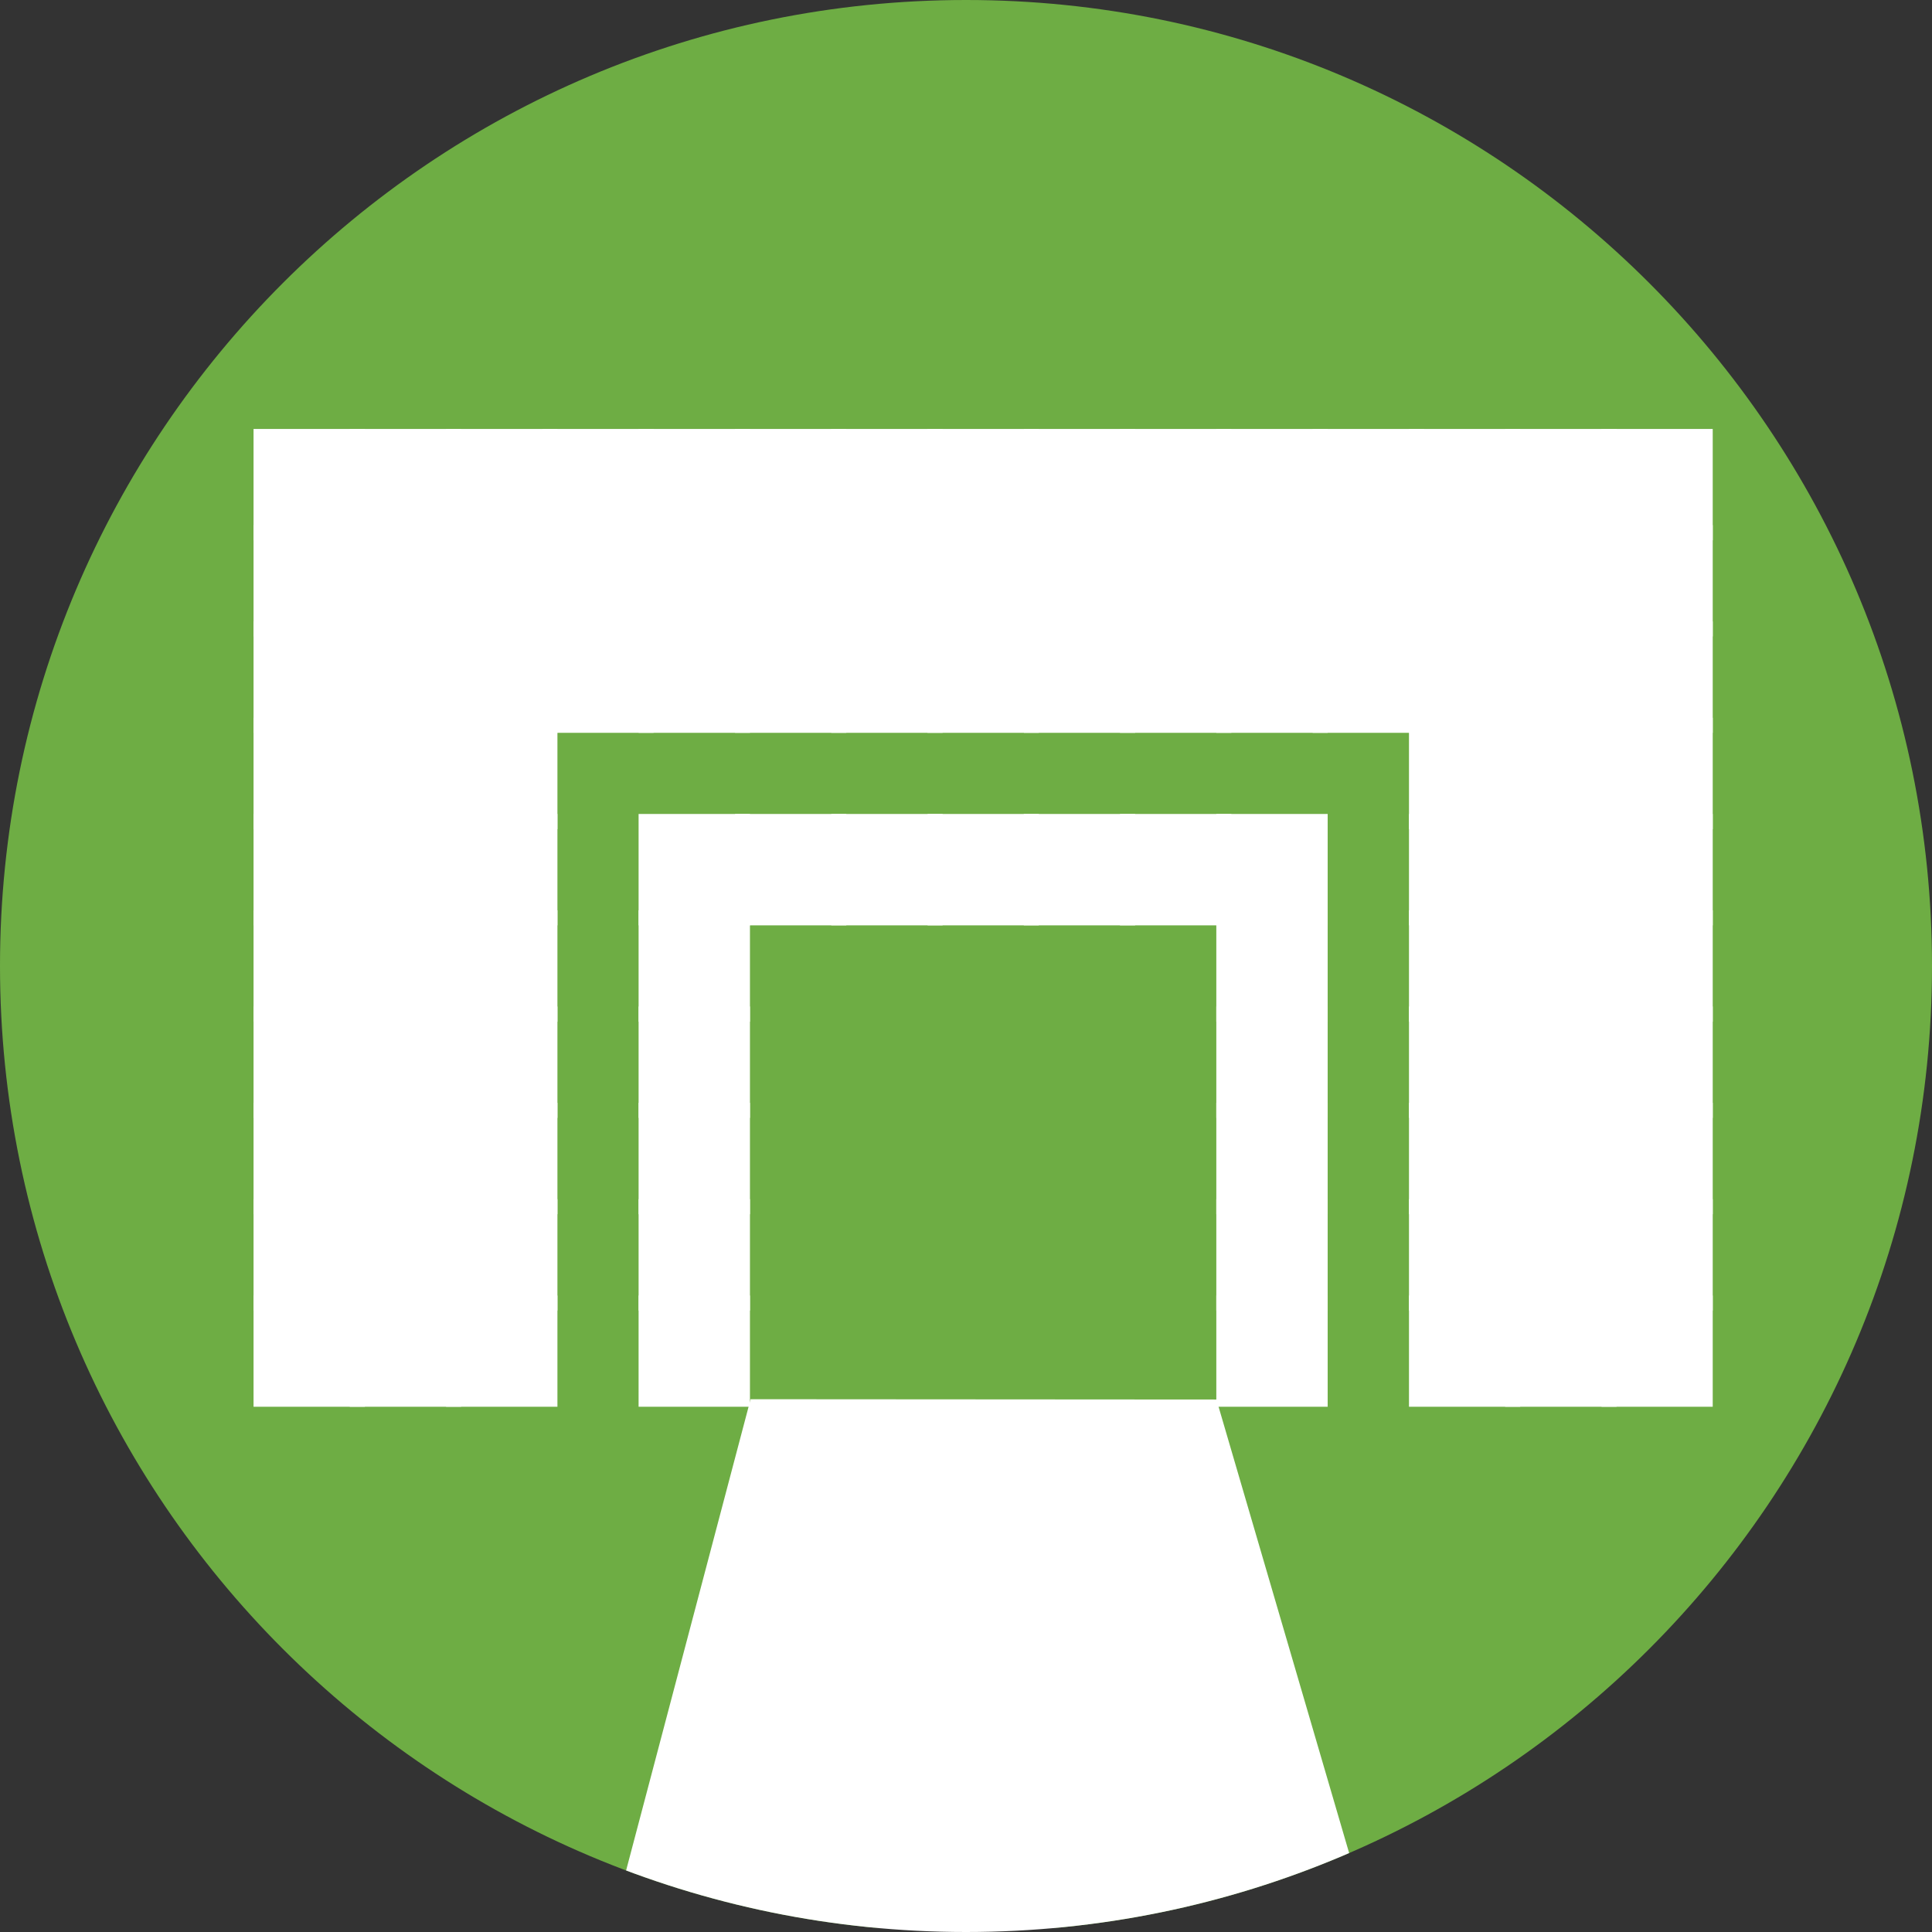 <?xml version="1.0" encoding="utf-8"?>
<!-- Generator: Adobe Illustrator 24.1.2, SVG Export Plug-In . SVG Version: 6.00 Build 0)  -->
<svg version="1.1" id="Layer_1" xmlns="http://www.w3.org/2000/svg" xmlns:xlink="http://www.w3.org/1999/xlink" x="0px" y="0px"
	 viewBox="0 0 128.55 128.55" style="enable-background:new 0 0 128.55 128.55;" xml:space="preserve">
<rect x="0" y="0" width="128.55" height="128.55" fill="#333333" stroke="none"/>
<style type="text/css">
	.st0{clip-path:url(#SVGID_2_);fill:#6EAD44;}
	.st1{clip-path:url(#SVGID_2_);fill:#FFFFFF;}
</style>
<g>
	<defs>
		<path id="SVGID_1_" d="M0,64.27c0,35.5,28.78,64.28,64.28,64.28s64.27-28.78,64.27-64.28S99.78,0,64.28,0S0,28.78,0,64.27"/>
	</defs>
	<clipPath id="SVGID_2_">
		<use xlink:href="#SVGID_1_"  style="overflow:visible;"/>
	</clipPath>
	<rect x="-8.4" y="-3.12" class="st0" width="138.01" height="131.38"/>
	<rect x="17.37" y="86.7" class="st1" width="6.41" height="6.41"/>
	<path class="st1" d="M24.28,93.6h-7.41V86.2h7.41V93.6z M17.87,92.6h5.41V87.2h-5.41V92.6z"/>
	<rect x="23.78" y="86.7" class="st1" width="6.41" height="6.41"/>
	<path class="st1" d="M30.68,93.6h-7.41V86.2h7.41V93.6z M24.28,92.6h5.41V87.2h-5.41V92.6z"/>
	<rect x="30.18" y="86.7" class="st1" width="6.41" height="6.41"/>
	<path class="st1" d="M37.09,93.6h-7.41V86.2h7.41V93.6z M30.68,92.6h5.41V87.2h-5.41V92.6z"/>
	<rect x="17.37" y="80.29" class="st1" width="6.41" height="6.41"/>
	<path class="st1" d="M24.28,87.2h-7.41v-7.41h7.41V87.2z M17.87,86.2h5.41v-5.41h-5.41V86.2z"/>
	<rect x="23.78" y="80.29" class="st1" width="6.41" height="6.41"/>
	<path class="st1" d="M30.68,87.2h-7.41v-7.41h7.41V87.2z M24.28,86.2h5.41v-5.41h-5.41V86.2z"/>
	<rect x="30.18" y="80.29" class="st1" width="6.41" height="6.41"/>
	<path class="st1" d="M37.09,87.2h-7.41v-7.41h7.41V87.2z M30.68,86.2h5.41v-5.41h-5.41V86.2z"/>
	<rect x="17.37" y="73.88" class="st1" width="6.41" height="6.41"/>
	<path class="st1" d="M24.28,80.79h-7.41v-7.41h7.41V80.79z M17.87,79.79h5.41v-5.41h-5.41V79.79z"/>
	<rect x="23.78" y="73.88" class="st1" width="6.41" height="6.41"/>
	<path class="st1" d="M30.68,80.79h-7.41v-7.41h7.41V80.79z M24.28,79.79h5.41v-5.41h-5.41V79.79z"/>
	<rect x="30.18" y="73.88" class="st1" width="6.41" height="6.41"/>
	<path class="st1" d="M37.09,80.79h-7.41v-7.41h7.41V80.79z M30.68,79.79h5.41v-5.41h-5.41V79.79z"/>
	<rect x="17.37" y="67.48" class="st1" width="6.41" height="6.41"/>
	<path class="st1" d="M24.28,74.38h-7.41v-7.41h7.41V74.38z M17.87,73.38h5.41v-5.41h-5.41V73.38z"/>
	<rect x="23.78" y="67.48" class="st1" width="6.41" height="6.41"/>
	<path class="st1" d="M30.68,74.38h-7.41v-7.41h7.41V74.38z M24.28,73.38h5.41v-5.41h-5.41V73.38z"/>
	<rect x="30.18" y="67.48" class="st1" width="6.41" height="6.41"/>
	<path class="st1" d="M37.09,74.38h-7.41v-7.41h7.41V74.38z M30.68,73.38h5.41v-5.41h-5.41V73.38z"/>
	<rect x="17.37" y="61.07" class="st1" width="6.41" height="6.41"/>
	<path class="st1" d="M24.28,67.98h-7.41v-7.41h7.41V67.98z M17.87,66.98h5.41v-5.41h-5.41V66.98z"/>
	<rect x="23.78" y="61.07" class="st1" width="6.41" height="6.41"/>
	<path class="st1" d="M30.68,67.98h-7.41v-7.41h7.41V67.98z M24.28,66.98h5.41v-5.41h-5.41V66.98z"/>
	<rect x="30.18" y="61.07" class="st1" width="6.41" height="6.41"/>
	<path class="st1" d="M37.09,67.98h-7.41v-7.41h7.41V67.98z M30.68,66.98h5.41v-5.41h-5.41V66.98z"/>
	<rect x="17.37" y="54.67" class="st1" width="6.41" height="6.41"/>
	<path class="st1" d="M24.28,61.57h-7.41v-7.41h7.41V61.57z M17.87,60.57h5.41v-5.41h-5.41V60.57z"/>
	<rect x="23.78" y="54.67" class="st1" width="6.41" height="6.41"/>
	<path class="st1" d="M30.68,61.57h-7.41v-7.41h7.41V61.57z M24.28,60.57h5.41v-5.41h-5.41V60.57z"/>
	<rect x="30.18" y="54.67" class="st1" width="6.41" height="6.41"/>
	<path class="st1" d="M37.09,61.57h-7.41v-7.41h7.41V61.57z M30.68,60.57h5.41v-5.41h-5.41V60.57z"/>
	<rect x="17.37" y="48.26" class="st1" width="6.41" height="6.41"/>
	<path class="st1" d="M24.28,55.17h-7.41v-7.41h7.41V55.17z M17.87,54.17h5.41v-5.41h-5.41V54.17z"/>
	<rect x="23.78" y="48.26" class="st1" width="6.41" height="6.41"/>
	<path class="st1" d="M30.68,55.17h-7.41v-7.41h7.41V55.17z M24.28,54.17h5.41v-5.41h-5.41V54.17z"/>
	<rect x="30.18" y="48.26" class="st1" width="6.41" height="6.41"/>
	<path class="st1" d="M37.09,55.17h-7.41v-7.41h7.41V55.17z M30.68,54.17h5.41v-5.41h-5.41V54.17z"/>
	<rect x="42.99" y="86.7" class="st1" width="6.41" height="6.41"/>
	<path class="st1" d="M49.9,93.6h-7.41V86.2h7.41V93.6z M43.49,92.6h5.41V87.2h-5.41V92.6z"/>
	<rect x="42.99" y="80.29" class="st1" width="6.41" height="6.41"/>
	<path class="st1" d="M49.9,87.2h-7.41v-7.41h7.41V87.2z M43.49,86.2h5.41v-5.41h-5.41V86.2z"/>
	<rect x="42.99" y="73.88" class="st1" width="6.41" height="6.41"/>
	<path class="st1" d="M49.9,80.79h-7.41v-7.41h7.41V80.79z M43.49,79.79h5.41v-5.41h-5.41V79.79z"/>
	<rect x="42.99" y="67.48" class="st1" width="6.41" height="6.41"/>
	<path class="st1" d="M49.9,74.38h-7.41v-7.41h7.41V74.38z M43.49,73.38h5.41v-5.41h-5.41V73.38z"/>
	<rect x="42.99" y="61.07" class="st1" width="6.41" height="6.41"/>
	<path class="st1" d="M49.9,67.98h-7.41v-7.41h7.41V67.98z M43.49,66.98h5.41v-5.41h-5.41V66.98z"/>
	<rect x="42.99" y="54.67" class="st1" width="6.41" height="6.41"/>
	<path class="st1" d="M49.9,61.57h-7.41v-7.41h7.41V61.57z M43.49,60.57h5.41v-5.41h-5.41V60.57z"/>
	<rect x="49.4" y="54.67" class="st1" width="6.4" height="6.41"/>
	<path class="st1" d="M56.31,61.57h-7.4v-7.41h7.4V61.57z M49.9,60.57h5.4v-5.41h-5.4V60.57z"/>
	<rect x="55.81" y="54.67" class="st1" width="6.41" height="6.41"/>
	<path class="st1" d="M62.72,61.57h-7.41v-7.41h7.41V61.57z M56.31,60.57h5.41v-5.41h-5.41V60.57z"/>
	<rect x="62.22" y="54.67" class="st1" width="6.4" height="6.41"/>
	<path class="st1" d="M69.12,61.57h-7.4v-7.41h7.4V61.57z M62.72,60.57h5.4v-5.41h-5.4V60.57z"/>
	<rect x="68.62" y="54.67" class="st1" width="6.41" height="6.41"/>
	<path class="st1" d="M75.53,61.57h-7.41v-7.41h7.41V61.57z M69.12,60.57h5.41v-5.41h-5.41V60.57z"/>
	<rect x="75.03" y="54.67" class="st1" width="6.41" height="6.41"/>
	<path class="st1" d="M81.93,61.57h-7.41v-7.41h7.41V61.57z M75.53,60.57h5.41v-5.41h-5.41V60.57z"/>
	<rect x="81.43" y="86.7" class="st1" width="6.41" height="6.41"/>
	<path class="st1" d="M88.34,93.6h-7.41V86.2h7.41V93.6z M81.93,92.6h5.41V87.2h-5.41V92.6z"/>
	<rect x="81.43" y="80.29" class="st1" width="6.41" height="6.41"/>
	<path class="st1" d="M88.34,87.2h-7.41v-7.41h7.41V87.2z M81.93,86.2h5.41v-5.41h-5.41V86.2z"/>
	<rect x="81.43" y="73.88" class="st1" width="6.41" height="6.41"/>
	<path class="st1" d="M88.34,80.79h-7.41v-7.41h7.41V80.79z M81.93,79.79h5.41v-5.41h-5.41V79.79z"/>
	<rect x="81.43" y="67.48" class="st1" width="6.41" height="6.41"/>
	<path class="st1" d="M88.34,74.38h-7.41v-7.41h7.41V74.38z M81.93,73.38h5.41v-5.41h-5.41V73.38z"/>
	<rect x="81.43" y="61.07" class="st1" width="6.41" height="6.41"/>
	<path class="st1" d="M88.34,67.98h-7.41v-7.41h7.41V67.98z M81.93,66.98h5.41v-5.41h-5.41V66.98z"/>
	<rect x="81.43" y="54.67" class="st1" width="6.41" height="6.41"/>
	<path class="st1" d="M88.34,61.57h-7.41v-7.41h7.41V61.57z M81.93,60.57h5.41v-5.41h-5.41V60.57z"/>
	<rect x="17.37" y="41.85" class="st1" width="6.41" height="6.41"/>
	<path class="st1" d="M24.28,48.76h-7.41v-7.41h7.41V48.76z M17.87,47.76h5.41v-5.41h-5.41V47.76z"/>
	<rect x="23.78" y="41.85" class="st1" width="6.41" height="6.41"/>
	<path class="st1" d="M30.68,48.76h-7.41v-7.41h7.41V48.76z M24.28,47.76h5.41v-5.41h-5.41V47.76z"/>
	<rect x="30.18" y="41.85" class="st1" width="6.41" height="6.41"/>
	<path class="st1" d="M37.09,48.76h-7.41v-7.41h7.41V48.76z M30.68,47.76h5.41v-5.41h-5.41V47.76z"/>
	<rect x="17.37" y="35.45" class="st1" width="6.41" height="6.41"/>
	<path class="st1" d="M24.28,42.35h-7.41v-7.41h7.41V42.35z M17.87,41.35h5.41v-5.41h-5.41V41.35z"/>
	<rect x="23.78" y="35.45" class="st1" width="6.41" height="6.41"/>
	<path class="st1" d="M30.68,42.35h-7.41v-7.41h7.41V42.35z M24.28,41.35h5.41v-5.41h-5.41V41.35z"/>
	<rect x="30.18" y="35.45" class="st1" width="6.41" height="6.41"/>
	<path class="st1" d="M37.09,42.35h-7.41v-7.41h7.41V42.35z M30.68,41.35h5.41v-5.41h-5.41V41.35z"/>
	<rect x="17.37" y="29.04" class="st1" width="6.41" height="6.41"/>
	<path class="st1" d="M24.28,35.95h-7.41v-7.41h7.41V35.95z M17.87,34.95h5.41v-5.41h-5.41V34.95z"/>
	<rect x="23.78" y="29.04" class="st1" width="6.41" height="6.41"/>
	<path class="st1" d="M30.68,35.95h-7.41v-7.41h7.41V35.95z M24.28,34.95h5.41v-5.41h-5.41V34.95z"/>
	<rect x="30.18" y="29.04" class="st1" width="6.41" height="6.41"/>
	<path class="st1" d="M37.09,35.95h-7.41v-7.41h7.41V35.95z M30.68,34.95h5.41v-5.41h-5.41V34.95z"/>
	<rect x="94.25" y="86.7" class="st1" width="6.4" height="6.41"/>
	<path class="st1" d="M101.15,93.6h-7.4V86.2h7.4V93.6z M94.75,92.6h5.4V87.2h-5.4V92.6z"/>
	<rect x="100.65" y="86.7" class="st1" width="6.41" height="6.41"/>
	<path class="st1" d="M107.56,93.6h-7.41V86.2h7.41V93.6z M101.15,92.6h5.41V87.2h-5.41V92.6z"/>
	<rect x="107.06" y="86.7" class="st1" width="6.4" height="6.41"/>
	<path class="st1" d="M113.96,93.6h-7.4V86.2h7.4V93.6z M107.56,92.6h5.4V87.2h-5.4V92.6z"/>
	<rect x="94.25" y="80.29" class="st1" width="6.4" height="6.41"/>
	<path class="st1" d="M101.15,87.2h-7.4v-7.41h7.4V87.2z M94.75,86.2h5.4v-5.41h-5.4V86.2z"/>
	<rect x="100.65" y="80.29" class="st1" width="6.41" height="6.41"/>
	<path class="st1" d="M107.56,87.2h-7.41v-7.41h7.41V87.2z M101.15,86.2h5.41v-5.41h-5.41V86.2z"/>
	<rect x="107.06" y="80.29" class="st1" width="6.4" height="6.41"/>
	<path class="st1" d="M113.96,87.2h-7.4v-7.41h7.4V87.2z M107.56,86.2h5.4v-5.41h-5.4V86.2z"/>
	<rect x="94.25" y="73.88" class="st1" width="6.4" height="6.41"/>
	<path class="st1" d="M101.15,80.79h-7.4v-7.41h7.4V80.79z M94.75,79.79h5.4v-5.41h-5.4V79.79z"/>
	<rect x="100.65" y="73.88" class="st1" width="6.41" height="6.41"/>
	<path class="st1" d="M107.56,80.79h-7.41v-7.41h7.41V80.79z M101.15,79.79h5.41v-5.41h-5.41V79.79z"/>
	<rect x="107.06" y="73.88" class="st1" width="6.4" height="6.41"/>
	<path class="st1" d="M113.96,80.79h-7.4v-7.41h7.4V80.79z M107.56,79.79h5.4v-5.41h-5.4V79.79z"/>
	<rect x="94.25" y="67.48" class="st1" width="6.4" height="6.41"/>
	<path class="st1" d="M101.15,74.38h-7.4v-7.41h7.4V74.38z M94.75,73.38h5.4v-5.41h-5.4V73.38z"/>
	<rect x="100.65" y="67.48" class="st1" width="6.41" height="6.41"/>
	<path class="st1" d="M107.56,74.38h-7.41v-7.41h7.41V74.38z M101.15,73.38h5.41v-5.41h-5.41V73.38z"/>
	<rect x="107.06" y="67.48" class="st1" width="6.4" height="6.41"/>
	<path class="st1" d="M113.96,74.38h-7.4v-7.41h7.4V74.38z M107.56,73.38h5.4v-5.41h-5.4V73.38z"/>
	<rect x="94.25" y="61.07" class="st1" width="6.4" height="6.41"/>
	<path class="st1" d="M101.15,67.98h-7.4v-7.41h7.4V67.98z M94.75,66.98h5.4v-5.41h-5.4V66.98z"/>
	<rect x="100.65" y="61.07" class="st1" width="6.41" height="6.41"/>
	<path class="st1" d="M107.56,67.98h-7.41v-7.41h7.41V67.98z M101.15,66.98h5.41v-5.41h-5.41V66.98z"/>
	<rect x="107.06" y="61.07" class="st1" width="6.4" height="6.41"/>
	<path class="st1" d="M113.96,67.98h-7.4v-7.41h7.4V67.98z M107.56,66.98h5.4v-5.41h-5.4V66.98z"/>
	<rect x="94.25" y="54.67" class="st1" width="6.4" height="6.41"/>
	<path class="st1" d="M101.15,61.57h-7.4v-7.41h7.4V61.57z M94.75,60.57h5.4v-5.41h-5.4V60.57z"/>
	<rect x="100.65" y="54.67" class="st1" width="6.41" height="6.41"/>
	<path class="st1" d="M107.56,61.57h-7.41v-7.41h7.41V61.57z M101.15,60.57h5.41v-5.41h-5.41V60.57z"/>
	<rect x="107.06" y="54.67" class="st1" width="6.4" height="6.41"/>
	<path class="st1" d="M113.96,61.57h-7.4v-7.41h7.4V61.57z M107.56,60.57h5.4v-5.41h-5.4V60.57z"/>
	<rect x="94.25" y="48.26" class="st1" width="6.4" height="6.41"/>
	<path class="st1" d="M101.15,55.17h-7.4v-7.41h7.4V55.17z M94.75,54.17h5.4v-5.41h-5.4V54.17z"/>
	<rect x="100.65" y="48.26" class="st1" width="6.41" height="6.41"/>
	<path class="st1" d="M107.56,55.17h-7.41v-7.41h7.41V55.17z M101.15,54.17h5.41v-5.41h-5.41V54.17z"/>
	<rect x="107.06" y="48.26" class="st1" width="6.4" height="6.41"/>
	<path class="st1" d="M113.96,55.17h-7.4v-7.41h7.4V55.17z M107.56,54.17h5.4v-5.41h-5.4V54.17z"/>
	<rect x="94.25" y="41.85" class="st1" width="6.4" height="6.41"/>
	<path class="st1" d="M101.15,48.76h-7.4v-7.41h7.4V48.76z M94.75,47.76h5.4v-5.41h-5.4V47.76z"/>
	<rect x="100.65" y="41.85" class="st1" width="6.41" height="6.41"/>
	<path class="st1" d="M107.56,48.76h-7.41v-7.41h7.41V48.76z M101.15,47.76h5.41v-5.41h-5.41V47.76z"/>
	<rect x="107.06" y="41.85" class="st1" width="6.4" height="6.41"/>
	<path class="st1" d="M113.96,48.76h-7.4v-7.41h7.4V48.76z M107.56,47.76h5.4v-5.41h-5.4V47.76z"/>
	<rect x="94.25" y="35.45" class="st1" width="6.4" height="6.41"/>
	<path class="st1" d="M101.15,42.35h-7.4v-7.41h7.4V42.35z M94.75,41.35h5.4v-5.41h-5.4V41.35z"/>
	<rect x="100.65" y="35.45" class="st1" width="6.41" height="6.41"/>
	<path class="st1" d="M107.56,42.35h-7.41v-7.41h7.41V42.35z M101.15,41.35h5.41v-5.41h-5.41V41.35z"/>
	<rect x="107.06" y="35.45" class="st1" width="6.4" height="6.41"/>
	<path class="st1" d="M113.96,42.35h-7.4v-7.41h7.4V42.35z M107.56,41.35h5.4v-5.41h-5.4V41.35z"/>
	<rect x="94.25" y="29.04" class="st1" width="6.4" height="6.41"/>
	<path class="st1" d="M101.15,35.95h-7.4v-7.41h7.4V35.95z M94.75,34.95h5.4v-5.41h-5.4V34.95z"/>
	<rect x="100.65" y="29.04" class="st1" width="6.41" height="6.41"/>
	<path class="st1" d="M107.56,35.95h-7.41v-7.41h7.41V35.95z M101.15,34.95h5.41v-5.41h-5.41V34.95z"/>
	<rect x="107.06" y="29.04" class="st1" width="6.4" height="6.41"/>
	<path class="st1" d="M113.96,35.95h-7.4v-7.41h7.4V35.95z M107.56,34.95h5.4v-5.41h-5.4V34.95z"/>
	<rect x="36.59" y="41.85" class="st1" width="6.4" height="6.41"/>
	<path class="st1" d="M43.49,48.76h-7.4v-7.41h7.4V48.76z M37.09,47.76h5.4v-5.41h-5.4V47.76z"/>
	<rect x="42.99" y="41.85" class="st1" width="6.41" height="6.41"/>
	<path class="st1" d="M49.9,48.76h-7.41v-7.41h7.41V48.76z M43.49,47.76h5.41v-5.41h-5.41V47.76z"/>
	<rect x="49.4" y="41.85" class="st1" width="6.4" height="6.41"/>
	<path class="st1" d="M56.31,48.76h-7.4v-7.41h7.4V48.76z M49.9,47.76h5.4v-5.41h-5.4V47.76z"/>
	<rect x="36.59" y="35.45" class="st1" width="6.4" height="6.41"/>
	<path class="st1" d="M43.49,42.35h-7.4v-7.41h7.4V42.35z M37.09,41.35h5.4v-5.41h-5.4V41.35z"/>
	<rect x="42.99" y="35.45" class="st1" width="6.41" height="6.41"/>
	<path class="st1" d="M49.9,42.35h-7.41v-7.41h7.41V42.35z M43.49,41.35h5.41v-5.41h-5.41V41.35z"/>
	<rect x="49.4" y="35.45" class="st1" width="6.4" height="6.41"/>
	<path class="st1" d="M56.31,42.35h-7.4v-7.41h7.4V42.35z M49.9,41.35h5.4v-5.41h-5.4V41.35z"/>
	<rect x="36.59" y="29.04" class="st1" width="6.4" height="6.41"/>
	<path class="st1" d="M43.49,35.95h-7.4v-7.41h7.4V35.95z M37.09,34.95h5.4v-5.41h-5.4V34.95z"/>
	<rect x="42.99" y="29.04" class="st1" width="6.41" height="6.41"/>
	<path class="st1" d="M49.9,35.95h-7.41v-7.41h7.41V35.95z M43.49,34.95h5.41v-5.41h-5.41V34.95z"/>
	<rect x="49.4" y="29.04" class="st1" width="6.4" height="6.41"/>
	<path class="st1" d="M56.31,35.95h-7.4v-7.41h7.4V35.95z M49.9,34.95h5.4v-5.41h-5.4V34.95z"/>
	<rect x="55.81" y="41.85" class="st1" width="6.41" height="6.41"/>
	<path class="st1" d="M62.72,48.76h-7.41v-7.41h7.41V48.76z M56.31,47.76h5.41v-5.41h-5.41V47.76z"/>
	<rect x="62.22" y="41.85" class="st1" width="6.41" height="6.41"/>
	<path class="st1" d="M69.12,48.76h-7.41v-7.41h7.41V48.76z M62.72,47.76h5.41v-5.41h-5.41V47.76z"/>
	<rect x="68.62" y="41.85" class="st1" width="6.4" height="6.41"/>
	<path class="st1" d="M75.53,48.76h-7.4v-7.41h7.4V48.76z M69.12,47.76h5.4v-5.41h-5.4V47.76z"/>
	<rect x="55.81" y="35.45" class="st1" width="6.41" height="6.41"/>
	<path class="st1" d="M62.72,42.35h-7.41v-7.41h7.41V42.35z M56.31,41.35h5.41v-5.41h-5.41V41.35z"/>
	<rect x="62.22" y="35.45" class="st1" width="6.41" height="6.41"/>
	<path class="st1" d="M69.12,42.35h-7.41v-7.41h7.41V42.35z M62.72,41.35h5.41v-5.41h-5.41V41.35z"/>
	<rect x="68.62" y="35.45" class="st1" width="6.4" height="6.41"/>
	<path class="st1" d="M75.53,42.35h-7.4v-7.41h7.4V42.35z M69.12,41.35h5.4v-5.41h-5.4V41.35z"/>
	<rect x="55.81" y="29.04" class="st1" width="6.41" height="6.41"/>
	<path class="st1" d="M62.72,35.95h-7.41v-7.41h7.41V35.95z M56.31,34.95h5.41v-5.41h-5.41V34.95z"/>
	<rect x="62.22" y="29.04" class="st1" width="6.41" height="6.41"/>
	<path class="st1" d="M69.12,35.95h-7.41v-7.41h7.41V35.95z M62.72,34.95h5.41v-5.41h-5.41V34.95z"/>
	<rect x="68.62" y="29.04" class="st1" width="6.4" height="6.41"/>
	<path class="st1" d="M75.53,35.95h-7.4v-7.41h7.4V35.95z M69.12,34.95h5.4v-5.41h-5.4V34.95z"/>
	<rect x="75.03" y="41.85" class="st1" width="6.41" height="6.41"/>
	<path class="st1" d="M81.93,48.76h-7.41v-7.41h7.41V48.76z M75.53,47.76h5.41v-5.41h-5.41V47.76z"/>
	<rect x="81.43" y="41.85" class="st1" width="6.41" height="6.41"/>
	<path class="st1" d="M88.34,48.76h-7.41v-7.41h7.41V48.76z M81.93,47.76h5.41v-5.41h-5.41V47.76z"/>
	<rect x="87.84" y="41.85" class="st1" width="6.41" height="6.41"/>
	<path class="st1" d="M94.75,48.76h-7.41v-7.41h7.41V48.76z M88.34,47.76h5.41v-5.41h-5.41V47.76z"/>
	<rect x="75.03" y="35.45" class="st1" width="6.41" height="6.41"/>
	<path class="st1" d="M81.93,42.35h-7.41v-7.41h7.41V42.35z M75.53,41.35h5.41v-5.41h-5.41V41.35z"/>
	<rect x="81.43" y="35.45" class="st1" width="6.41" height="6.41"/>
	<path class="st1" d="M88.34,42.35h-7.41v-7.41h7.41V42.35z M81.93,41.35h5.41v-5.41h-5.41V41.35z"/>
	<rect x="87.84" y="35.45" class="st1" width="6.41" height="6.41"/>
	<path class="st1" d="M94.75,42.35h-7.41v-7.41h7.41V42.35z M88.34,41.35h5.41v-5.41h-5.41V41.35z"/>
	<rect x="75.03" y="29.04" class="st1" width="6.41" height="6.41"/>
	<path class="st1" d="M81.93,35.95h-7.41v-7.41h7.41V35.95z M75.53,34.95h5.41v-5.41h-5.41V34.95z"/>
	<rect x="81.43" y="29.04" class="st1" width="6.41" height="6.41"/>
	<path class="st1" d="M88.34,35.95h-7.41v-7.41h7.41V35.95z M81.93,34.95h5.41v-5.41h-5.41V34.95z"/>
	<rect x="87.84" y="29.04" class="st1" width="6.41" height="6.41"/>
	<path class="st1" d="M94.75,35.95h-7.41v-7.41h7.41V35.95z M88.34,34.95h5.41v-5.41h-5.41V34.95z"/>
	<polyline class="st1" points="49.94,93.1 49.74,93.86 40.33,129.49 91.58,129.49 80.94,93.12 	"/>
</g>
</svg>

